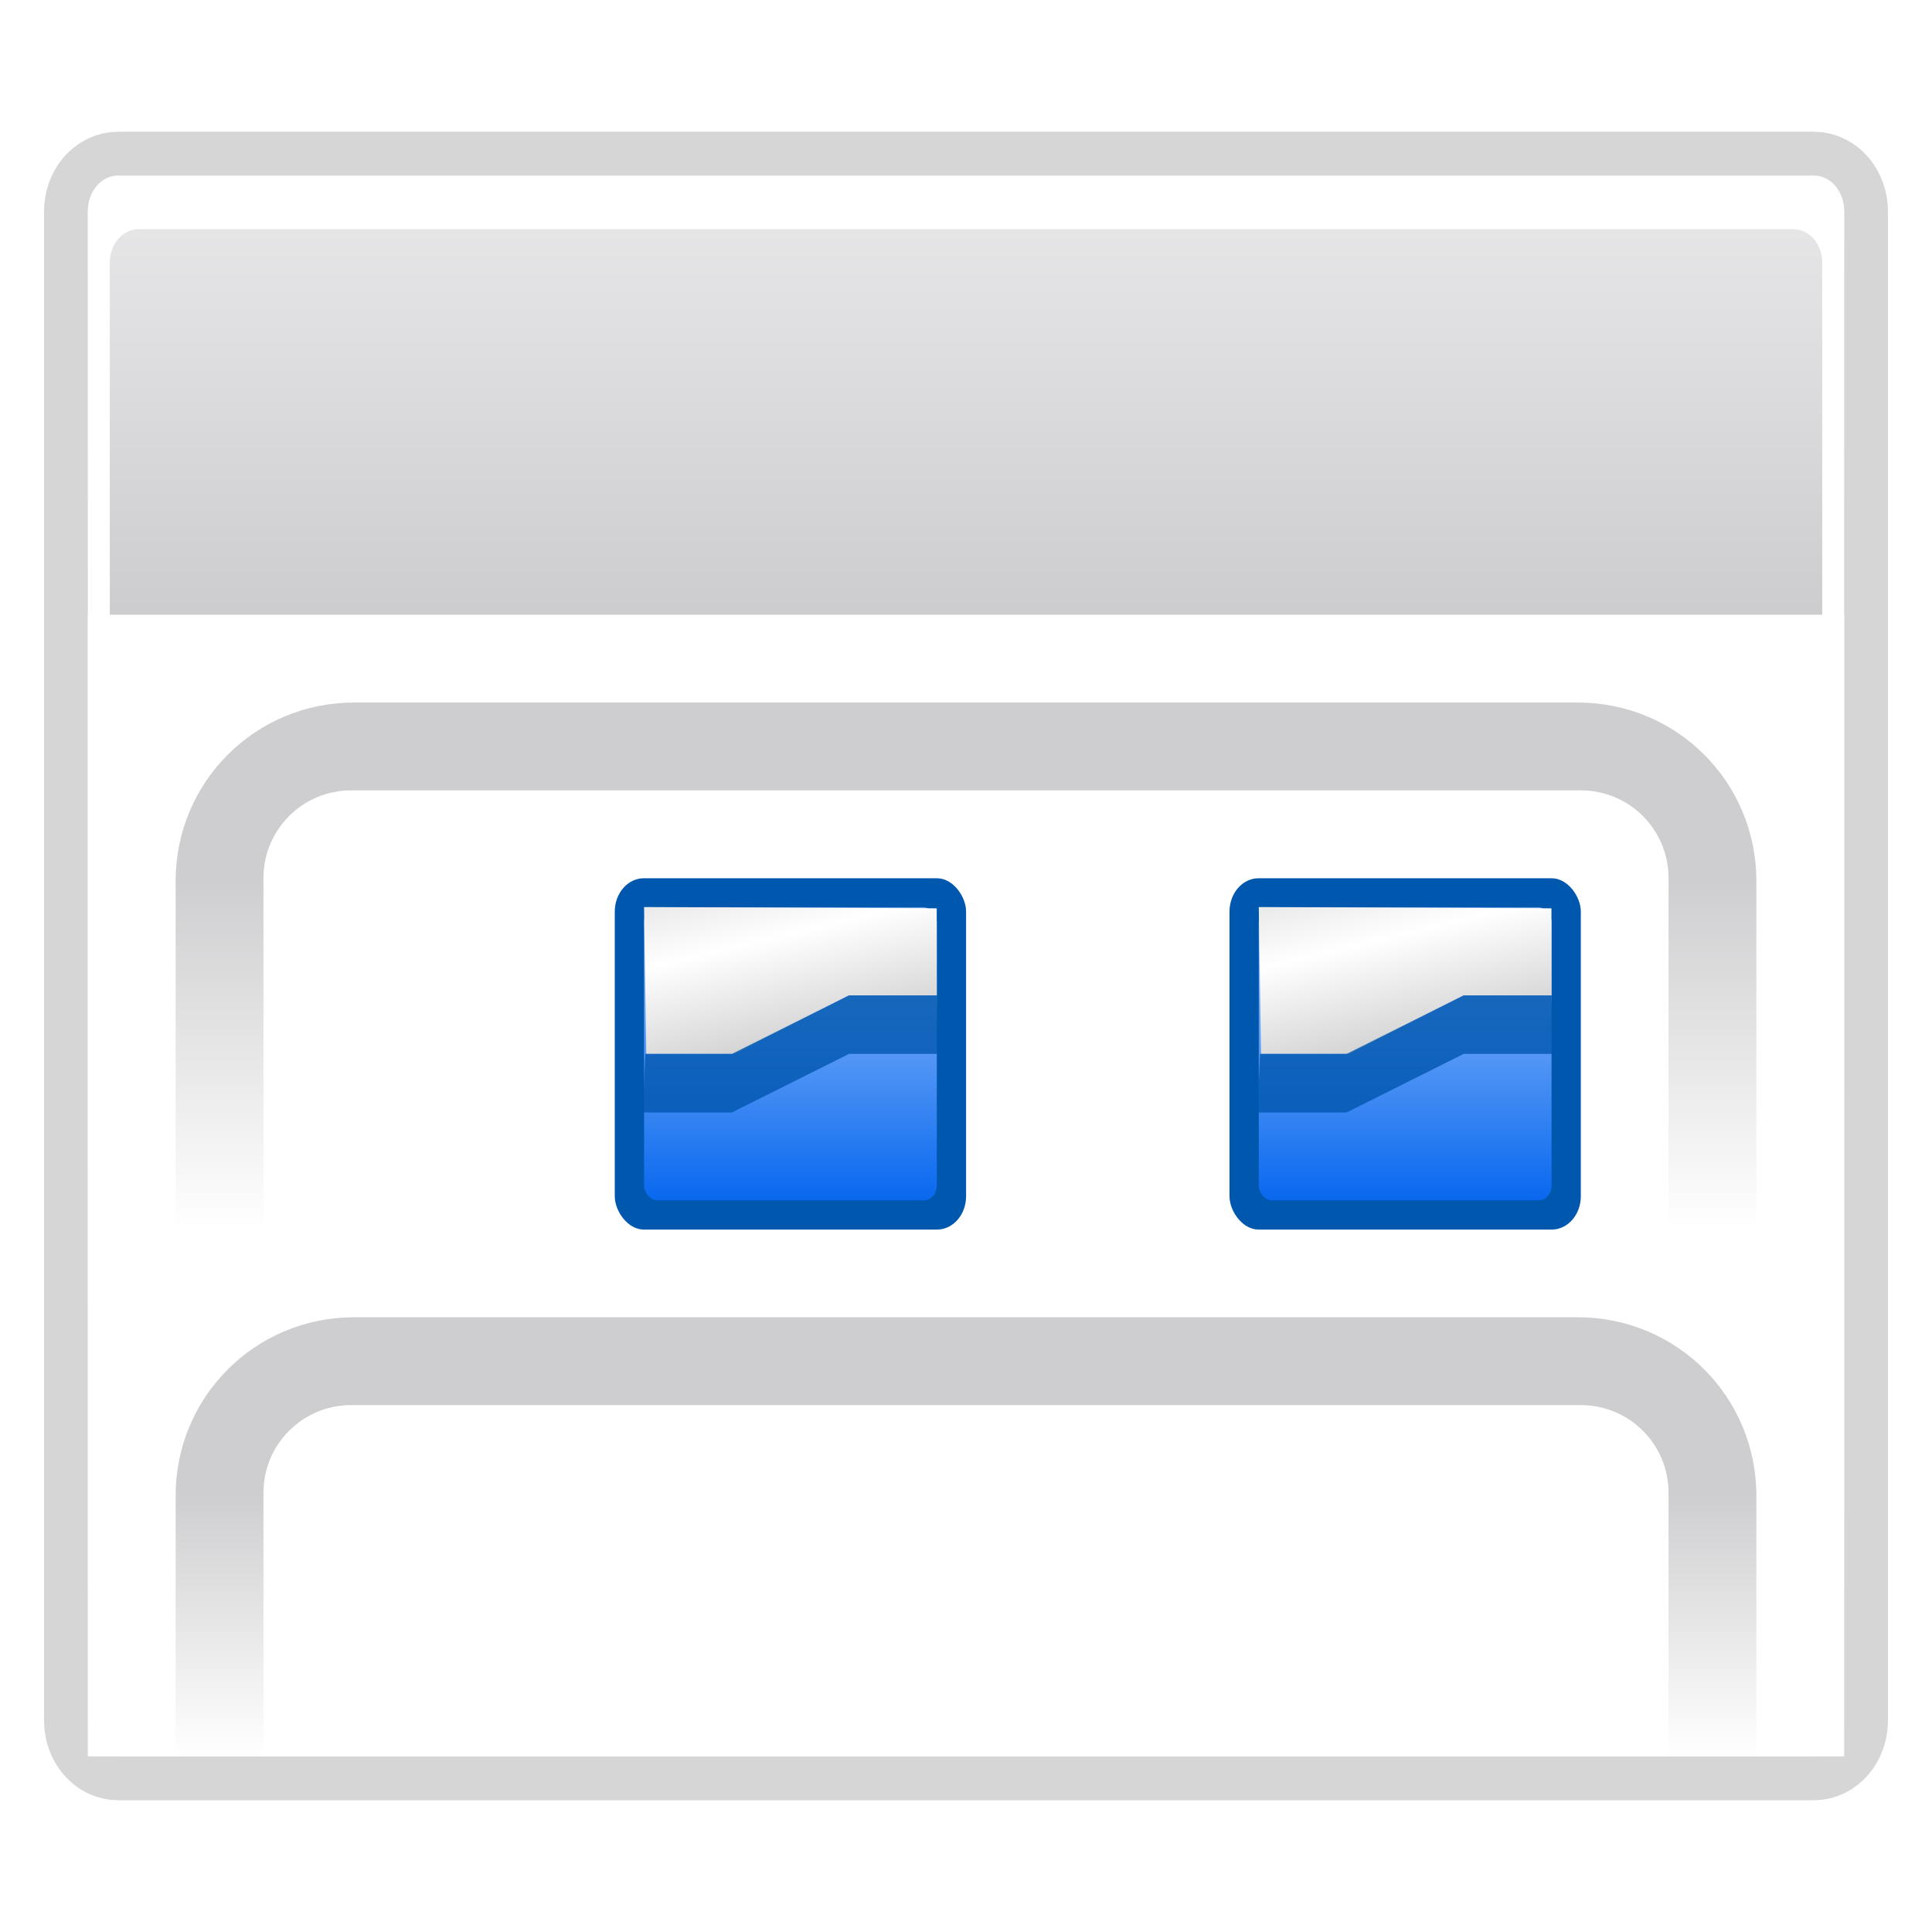 <svg height="22" width="22" xmlns="http://www.w3.org/2000/svg" xmlns:xlink="http://www.w3.org/1999/xlink"><linearGradient id="a" gradientTransform="matrix(8 0 0 8 8 -0)" gradientUnits="userSpaceOnUse" x1="3.5" x2="3.5" y1="8" y2="5"><stop offset="0" stop-color="#0057ae"/><stop offset="1" stop-color="#0057ae"/></linearGradient><linearGradient id="b" gradientTransform="matrix(7.545 0 0 7.475 9.592 3.507)" gradientUnits="userSpaceOnUse" x1="3.5" x2="3.5" y1="7.825" y2="4.878"><stop offset="0" stop-color="#0968ef"/><stop offset="1" stop-color="#aecffc"/></linearGradient><linearGradient id="c" gradientTransform="matrix(8.089 0 0 7.987 48.218 -.134)" gradientUnits="userSpaceOnUse" x1="-1.148" x2="-1.85" y1="7.03" y2="4.144"><stop offset="0" stop-color="#b3b3b3"/><stop offset=".529" stop-color="#fff"/><stop offset="1" stop-color="#c5c5c5"/></linearGradient><mask id="d" maskUnits="userSpaceOnUse"><path d="m17.438 32.125h42.562v25.875h-42.562z" style="fill-rule:evenodd;stroke:#ff4747;stroke-width:.472;stroke-linecap:round;stroke-linejoin:round;fill:url(#e)"/></mask><linearGradient id="e" gradientUnits="userSpaceOnUse" x1="60.431" x2="60.431" y1="40" y2="58"><stop offset="0" stop-color="#fff"/><stop offset="1" stop-color="#fff" stop-opacity="0"/></linearGradient><linearGradient id="f" gradientUnits="userSpaceOnUse" x1="200" x2="200" xlink:href="#g" y1="-92" y2="-28"/><linearGradient id="g"><stop offset="0" stop-color="#ceced0"/><stop offset="1" stop-color="#ceced0" stop-opacity="0"/></linearGradient><linearGradient id="h" gradientUnits="userSpaceOnUse" x1="200" x2="200" xlink:href="#g" y1="20" y2="68"/><filter id="i"><feGaussianBlur stdDeviation="1.6"/></filter><linearGradient id="j" gradientTransform="matrix(.081 0 0 .117 -1.255 -48.353)" gradientUnits="userSpaceOnUse" x1="399.775" x2="399.775" y1="731.097" y2="480.602"><stop offset="0" stop-color="#cbcbcd"/><stop offset=".5" stop-color="#e0e0e2"/><stop offset="1" stop-color="#f2f2f2"/></linearGradient><linearGradient id="k" gradientTransform="matrix(.081 0 0 .117 78.374 188.523)" gradientUnits="userSpaceOnUse" x1="-333.029" x2="-333.029" y1="-1473.65" y2="-776.614"><stop offset="0" stop-color="#fff"/><stop offset=".491" stop-color="#fff"/><stop offset="1" stop-color="#dcdcdc"/></linearGradient><g transform="matrix(.25 0 0 .25 2 -2)"><path d="m-2.612 15.999h77.223c.766 0 1.383.728 1.383 1.632v68.737c0 .904-.617 1.632-1.383 1.632h-77.223c-.766 0-1.383-.728-1.383-1.632v-68.737c0-.904.617-1.632 1.383-1.632z" style="opacity:.4;fill:none;stroke:#000;stroke-width:4;stroke-linecap:round;stroke-linejoin:round;stroke-dashoffset:4;filter:url(#i)"/><path d="m-2.617 16h77.234c.766 0 1.383.728 1.383 1.632v68.735h-80v-68.735c0-.904.617-1.632 1.383-1.632z" fill="url(#j)"/><path d="m-2.625 16c-.766 0-1.375.721-1.375 1.625v68.75c0 .904.609 1.625 1.375 1.625h77.25c.766 0 1.375-.721 1.375-1.625v-68.75c0-.904-.609-1.625-1.375-1.625zm.938 2.438h75.375c.728 0 1.312.683 1.312 1.531v65.5c0 .849-.585 1.531-1.312 1.531h-75.375c-.728 0-1.312-.683-1.312-1.531v-65.5c0-.849.585-1.531 1.312-1.531z" fill="url(#k)"/><path d="m-4 36h80v52h-80z" fill="#fff"/><g transform="matrix(.25 0 0 .25 -6 72)"><path d="m52.542 30.933v-1.921z" fill="#fff" fill-opacity=".757"/><g transform="translate(-0 -4)"><g transform="matrix(2.667 0 0 2.667 40 -198.667)"><rect fill="url(#a)" height="24" rx="1.986" ry="2.276" width="24" x="24" y="40"/><rect fill="url(#b)" height="20" rx=".882" ry="1.001" width="20" x="26" y="42"/><g fill-rule="evenodd"><path d="m26 41.967 19.994.088.006 5.945h-6l-7.83 4h-6.018z" fill="url(#c)"/><path d="m25.912 56h6.088l8-4h6.082l-.082-4h-6l-8 4h-5.914z" fill="#0057ae" opacity=".8"/></g></g><g transform="matrix(2.667 0 0 2.667 152 -198.667)"><rect fill="url(#a)" height="24" rx="1.986" ry="2.276" width="24" x="24" y="40"/><rect fill="url(#b)" height="20" rx=".882" ry="1.001" width="20" x="26" y="42"/><g fill-rule="evenodd"><path d="m26 41.967 19.994.088.006 5.945h-6l-7.83 4h-6.018z" fill="url(#c)"/><path d="m25.912 56h6.088l8-4h6.082l-.082-4h-6l-8 4h-5.914z" fill="#0057ae" opacity=".8"/></g></g><g mask="url(#d)" transform="matrix(2.667 0 0 2.667 40 -86.667)"><rect fill="url(#a)" height="24" rx="1.986" ry="2.276" width="24" x="24" y="40"/><rect fill="url(#b)" height="20" rx=".882" ry="1.001" width="20" x="26" y="42"/><g fill-rule="evenodd"><path d="m26 41.967 19.994.088.006 5.945h-6l-7.83 4h-6.018z" fill="url(#c)"/><path d="m25.912 56h6.088l8-4h6.082l-.082-4h-6l-8 4h-5.914z" fill="#0057ae" opacity=".8"/></g></g><g fill-rule="evenodd"><path d="m56.5-124c-18.005 0-32.5 14.495-32.5 32.5v63c0 11.963 6.424 22.358 16 28v-91.5c0-8.864 7.136-16 16-16h224c8.864 0 16 7.136 16 16v91.5c9.576-5.642 16-16.037 16-28v-63c0-18.005-14.495-32.5-32.5-32.5z" fill="url(#f)"/><path d="m56.5-12c-18.005 0-32.5 14.495-32.5 32.5v63c0 11.963 6.424 22.358 16 28v-91.5c0-8.864 7.136-16 16-16h224c8.864 0 16 7.136 16 16v91.5c9.576-5.642 16-16.037 16-28v-63c0-18.005-14.495-32.5-32.5-32.5z" fill="url(#h)"/></g></g></g></g></svg>
